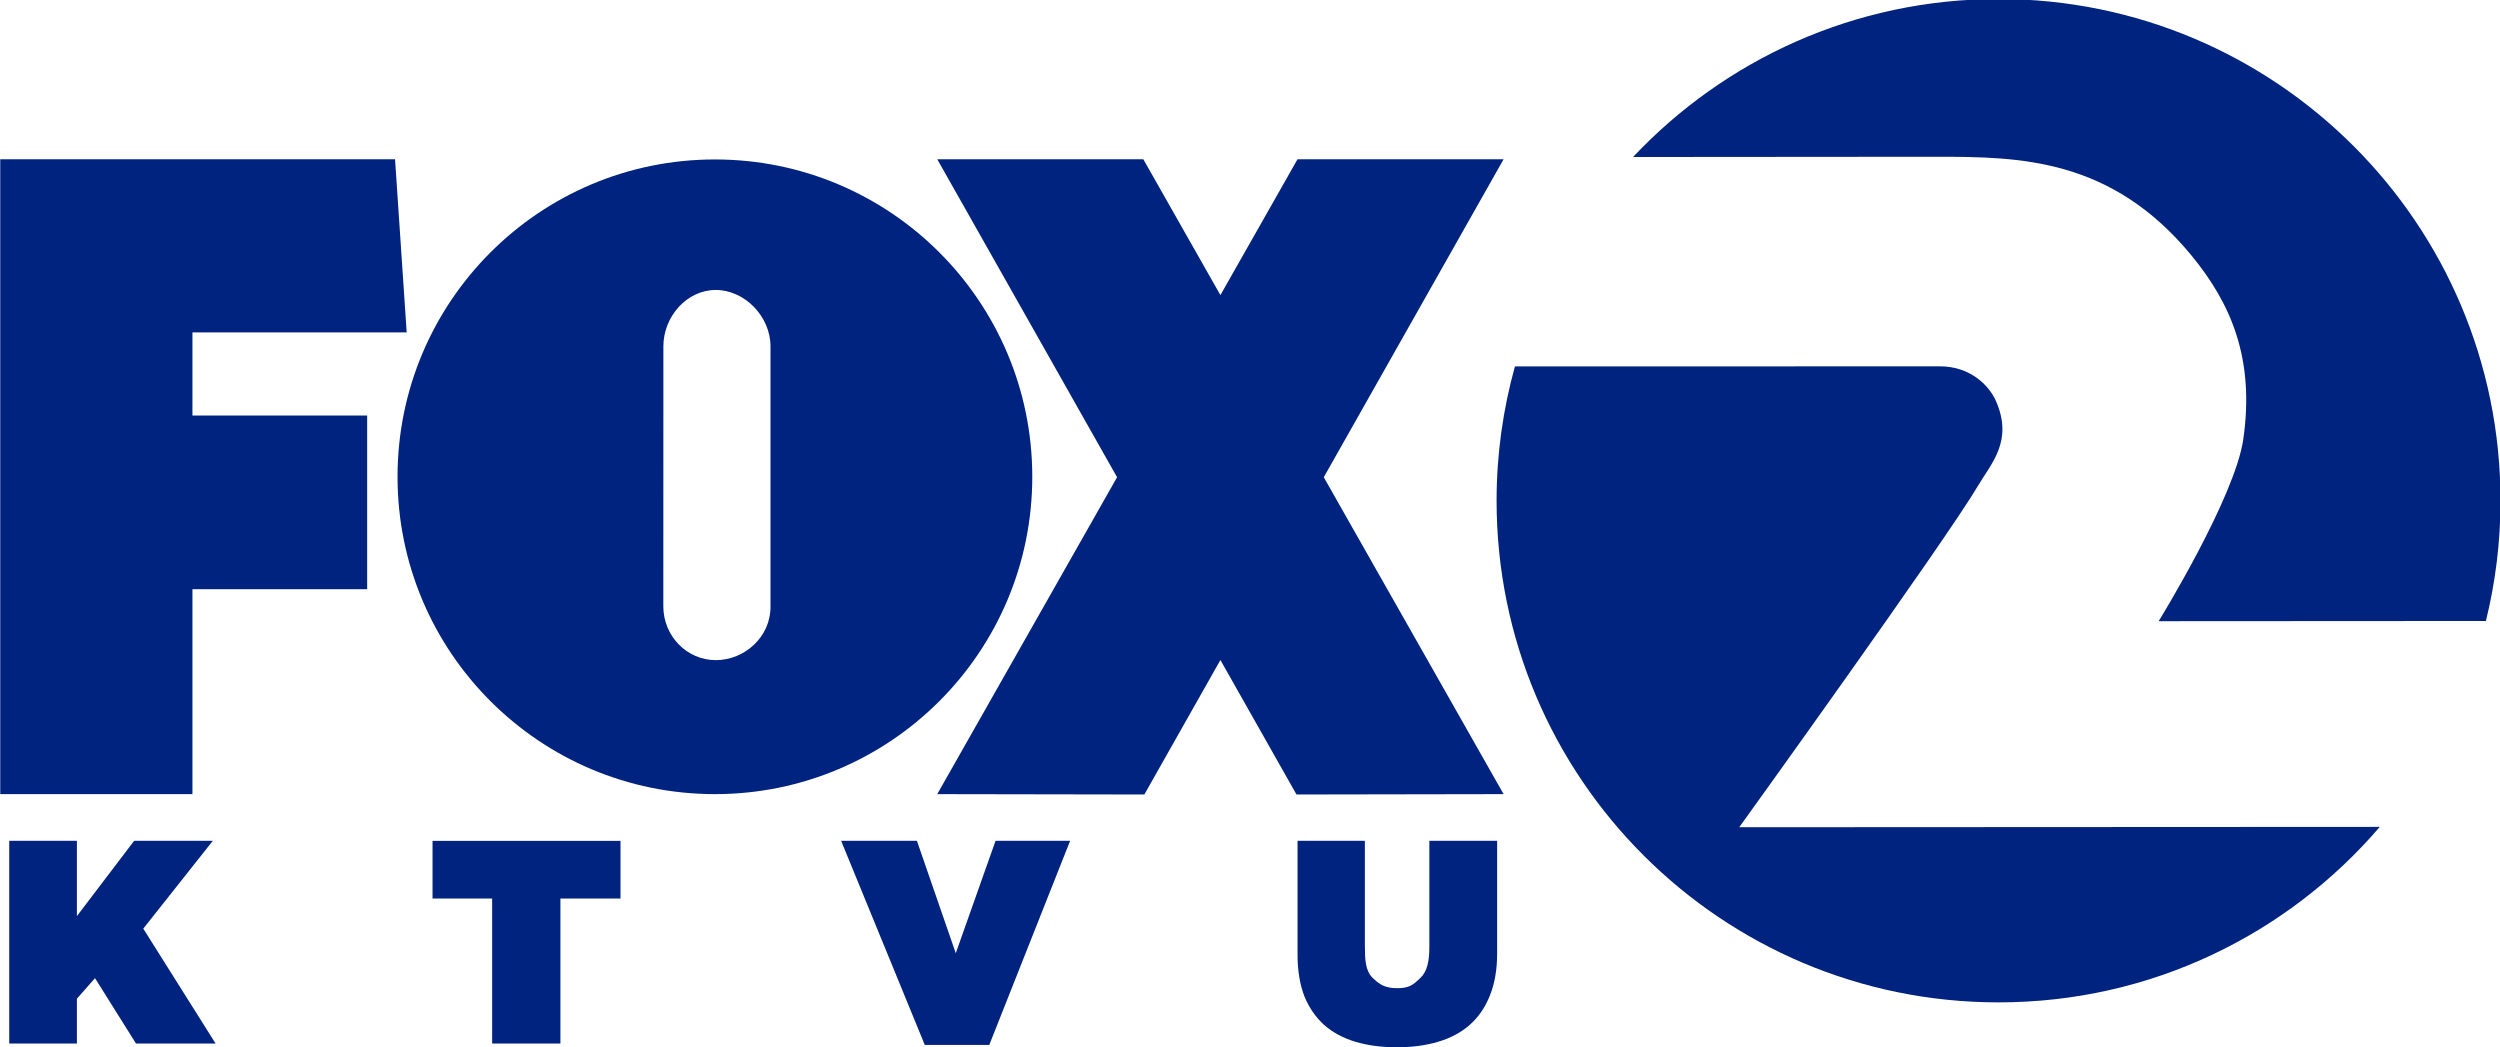 <svg width="1e3" height="418.97" version="1.1" xmlns="http://www.w3.org/2000/svg">
 <link href="" rel="stylesheet" type="text/css"/>
 <style type="text/css"/>
 <g transform="translate(1590.9 -1062.7)">
  <g transform="matrix(1.048 0 0 1.048 76.433 -71.185)" fill="#002380">
   <g transform="matrix(1.913 0 0 1.912 -1247.5 -294.84)">
    <g transform="matrix(1.25 0 0 -1.25 98.731 940.5)" fill="#002380">
     <g transform="scale(.1)" fill="#002380">
      <g fill="#002380">
       <g fill="#002380">
        <g fill="#002380" fill-rule="evenodd">
         <path d="m865.59 1513c131.93 0 278.12-1.99 406.27-157.78 62.57-76.14 101.17-164.14 82.58-293.35-13.55-93.505-135.08-290.52-135.08-290.52l522.32 0.312c15.17 61.52 23.3 125.86 23.3 192.08 0 442.46-358.68 801.21-801.18 801.21-230.04 0-437.27-97.08-583.39-252.34 226.61 0.21 445.12 0.39 485.18 0.39"/>
         <path d="m549.89 442.29s330.75 459.58 381.42 545.79c20.648 35.108 56.703 71.378 27.961 135.65-10.883 24.36-41.008 54.61-88.879 54.61-64.375 0-406.33-0.09-678.54-0.16-18.95-68.27-29.274-140.11-29.274-214.41 0-442.5 358.72-801.18 801.23-801.18 243.54 0 461.55 108.78 608.48 280.24l-1022.4-0.531"/>
        </g>
       </g>
      </g>
     </g>
    </g>
   </g>
   <g transform="matrix(.978 0 0 .978 -1774.7 1046.9)">
    <g fill="#002380">
     <g transform="matrix(.577 0 0 .577 187.95 97.987)" fill="#002380" fill-rule="evenodd">
      <path d="m895.21 215.08 121.63 214.34-140.09 0.24-51.45-90.96-51.44 90.96-140.08-0.24 121.63-214.34-121.63-215.08h139.38l52.14 91.9 52.16-91.9h139.38z"/>
      <path transform="translate(187.2 27.114)" d="m296.2-26.975c-118.56 0-214.66 96.101-214.66 214.64 0 118.54 96.1 214.64 214.66 214.64 118.55 0 214.66-96.101 214.66-214.64 0-118.54-96.11-214.64-214.66-214.64zm0.59 88.27c19.58 0 37.01 18.011 37.01 38.121v176.35c0 20.12-17.43 35.91-37.02 35.91s-35.471-16.3-35.471-36.43l0.039-175.83c0-20.11 15.841-38.121 35.441-38.121z"/>
      <path d="m0.02 429.42v-429.42h267.03l7.87 117.13h-144.91v56.2h118.18v117.5h-118.18v138.59z"/>
     </g>
    </g>
   </g>
   <g transform="matrix(2.921 0 0 2.763 3140.2 409.63)" font-family="'Gotham Black'" font-size="40px" font-weight="bold" letter-spacing="0px" text-align="center" text-anchor="middle" word-spacing="0px" aria-label="KTVU">
    <g fill="#002380" font-family="'Gotham Black'" font-weight="900">
     <path d="m-1618.5 359.48h8.841v10.4l7.479-10.4h10.281l-9.087 12.131 9.447 15.869h-10.401l-5.354-9.029-2.365 2.84v6.189h-8.841z" style="white-space:pre"/>
     <path d="m-1555.4 367.45h-7.789v-7.963h24.56v7.963h-7.85v20.037h-8.921z" style="white-space:pre"/>
     <path d="m-1509.8 359.48h9.903l5.076 15.523 5.199-15.523h9.743l-10.565 28.2h-8.423z" style="white-space:pre"/>
     <path d="m-1437.2 388c-2 0-3.8-0.253-5.4-0.76s-2.96-1.28-4.08-2.32c-1.12-1.067-1.987-2.4-2.6-4-0.587-1.627-0.88-3.533-0.88-5.72v-15.72h8.797v14.397c0 2.027 0.068 3.533 1.001 4.52 0.933 0.96 1.669 1.44 3.242 1.44s2.065-0.467 2.998-1.4 1.184-2.387 1.184-4.36v-14.597h8.858v15.52c0 2.267-0.32 4.227-0.96 5.88-0.613 1.627-1.493 2.973-2.64 4.04-1.12 1.04-2.493 1.813-4.12 2.32-1.6 0.507-3.4 0.76-5.4 0.76z" style="white-space:pre"/>
    </g>
   </g>
  </g>
 </g>
</svg>
